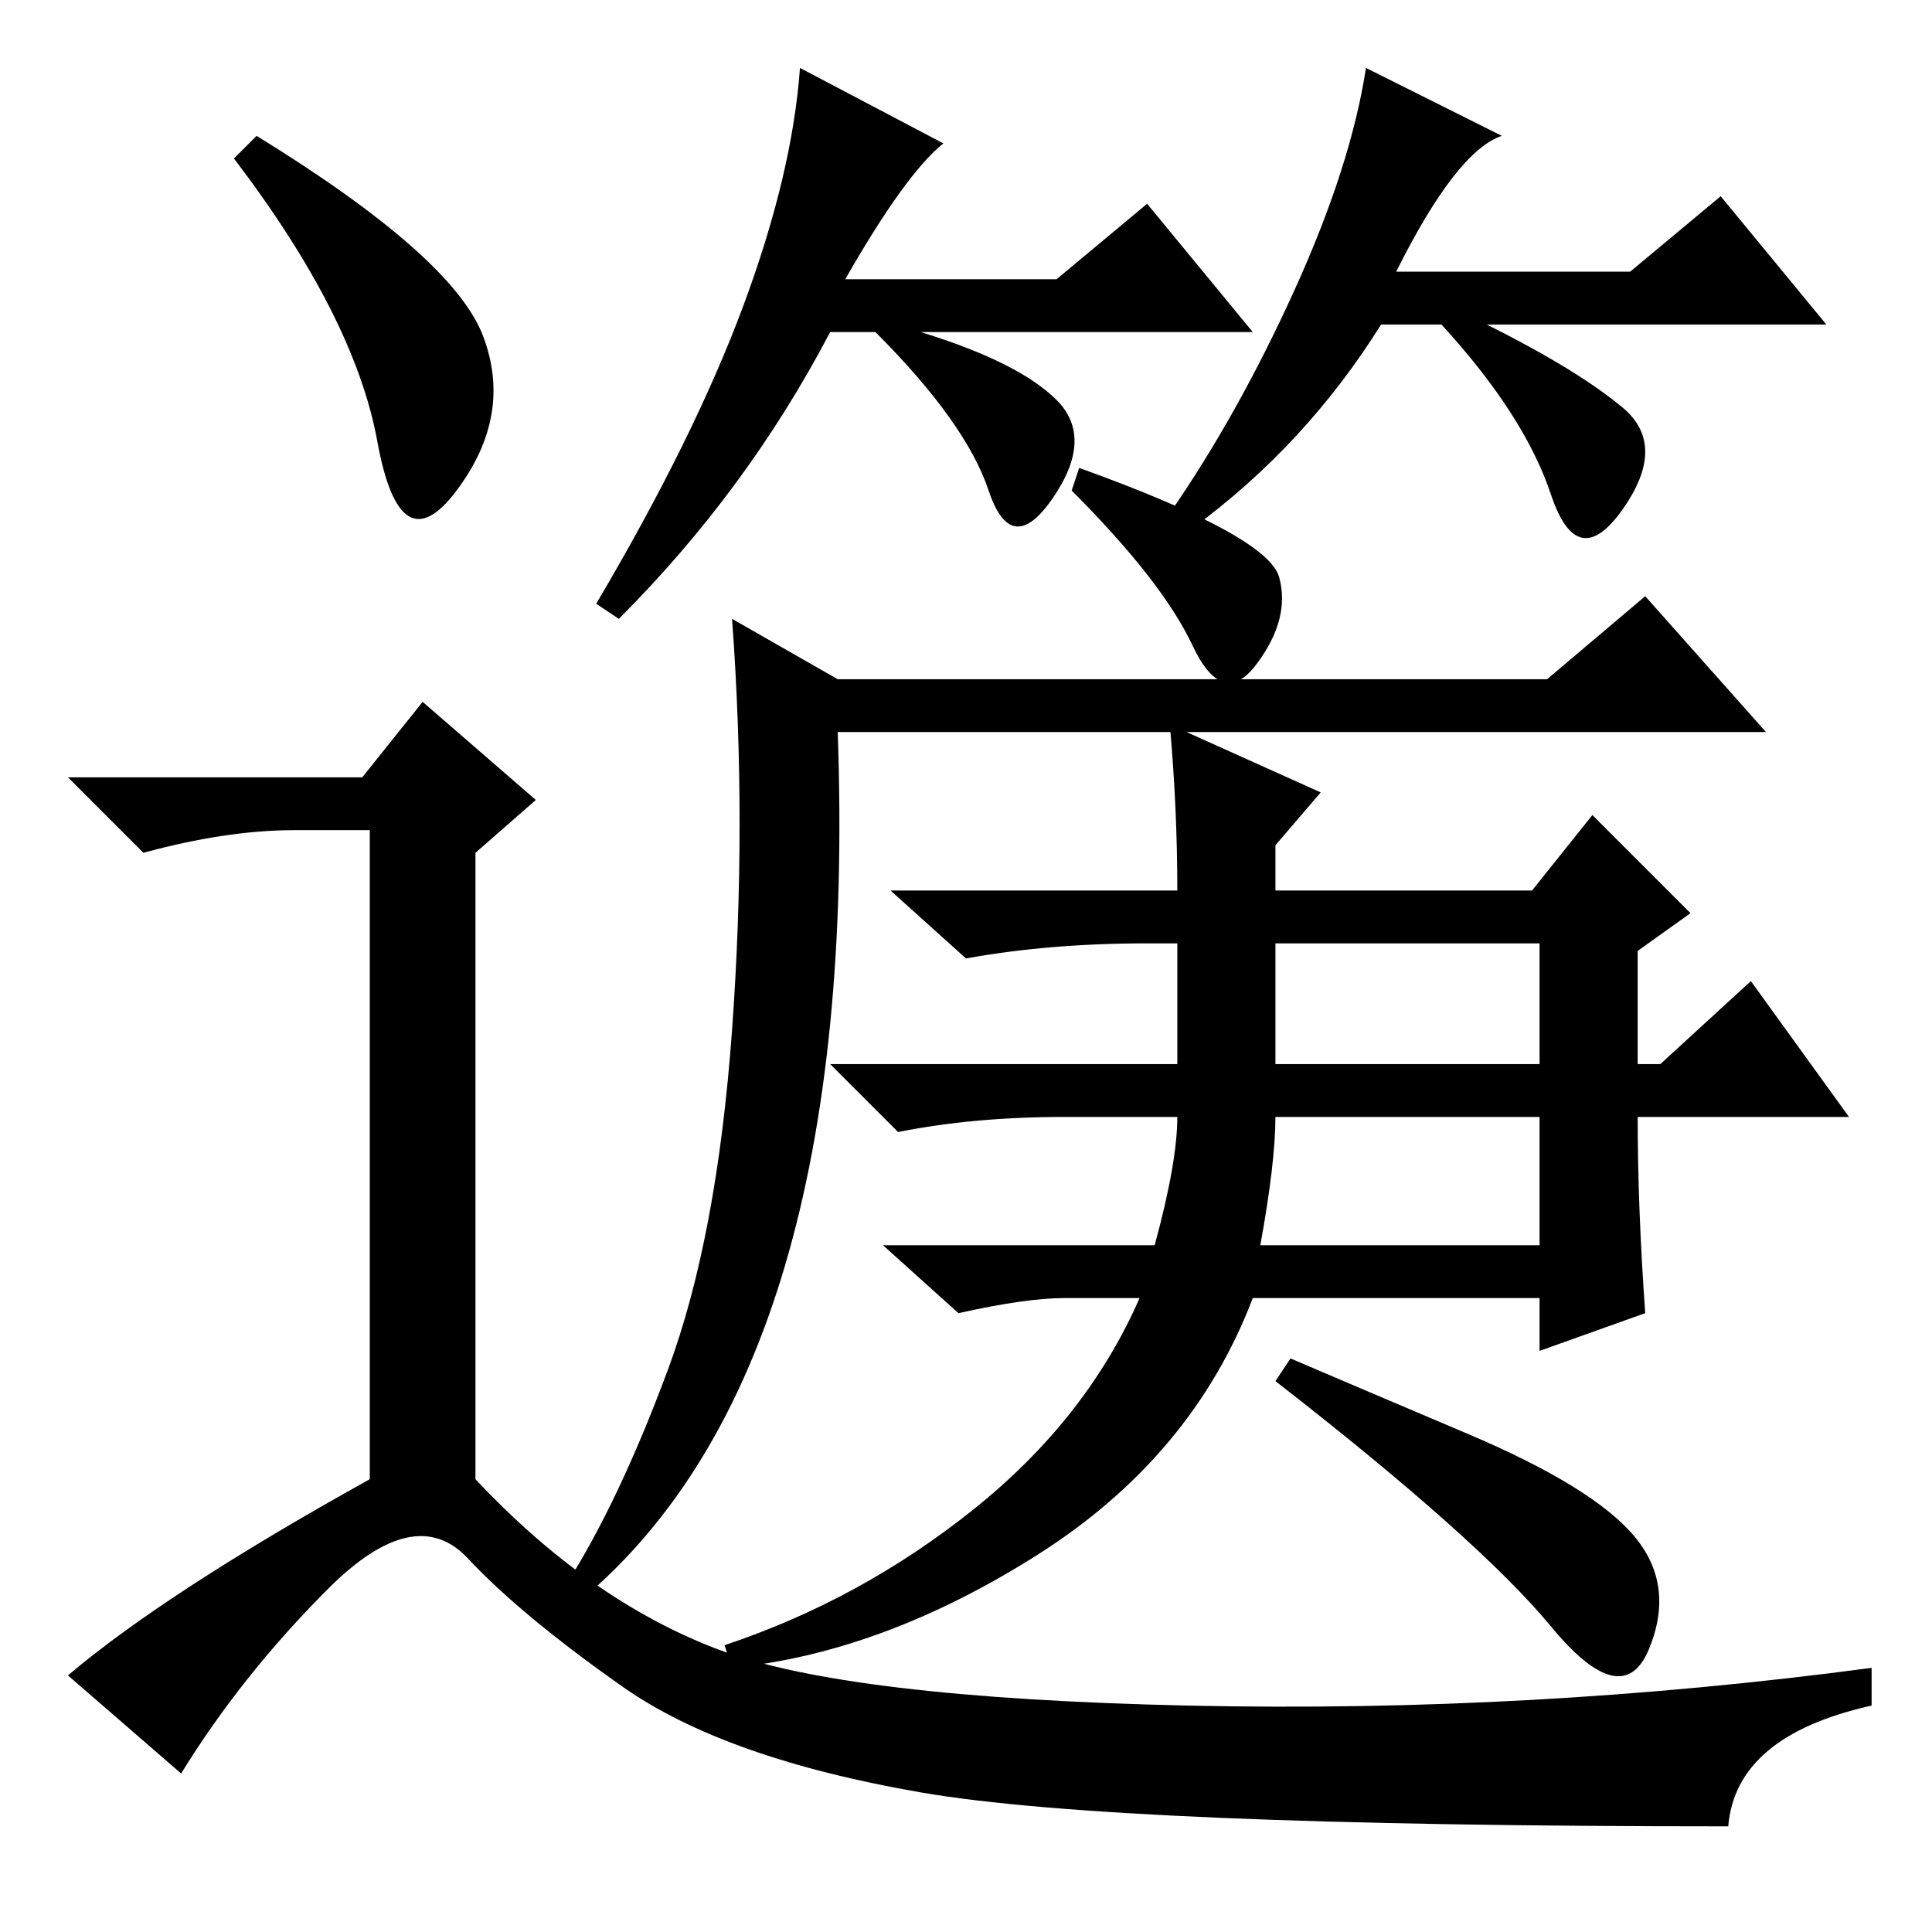 <?xml version="1.0" standalone="no"?>
<!DOCTYPE svg PUBLIC "-//W3C//DTD SVG 1.1//EN" "http://www.w3.org/Graphics/SVG/1.1/DTD/svg11.dtd" >
<svg xmlns="http://www.w3.org/2000/svg" xmlns:xlink="http://www.w3.org/1999/xlink" version="1.1" viewBox="0 -36 256 256">
  <g transform="matrix(1 0 0 -1 0 220)">
   <path fill="currentColor"
d="M112 219h28l12 10l14 -17h-44q13 -4 18 -9t-0.5 -13t-8.5 1t-15 21h-6q-11 -21 -28 -38l-3 2q13 22 19.5 39.5t7.5 31.5l19 -10q-5 -4 -13 -18zM215 202q6 -5 0 -13.5t-9.5 2t-14.5 22.5h-8q-10 -16 -25 -27l-3 2q9 13 16.5 29.5t9.5 29.5l18 -9q-6 -2 -14 -18h31l12 10
l14 -17h-45q12 -6 18 -11zM169 115h35v16h-35v-16zM167 91h37v17h-35q0 -6 -2 -17zM88.5 74.5q6.5 17.5 8.5 45t0 54.5l14 -8h94l13 11l16 -18h-123q3 -84 -34 -115l-2 2q7 11 13.5 28.5zM143 194q25 -9 26.5 -14.5t-3 -11.5t-8.5 2.5t-16 20.5zM171 76q7 -3 23.5 -10
t22 -13.5t2 -15t-13 3t-36.5 32.5zM166 84q-8 -21 -28.5 -34t-40.5 -15l-1 3q18 6 33 18t22 28h-10q-5 0 -14 -2l-10 9h36q3 11 3 17h-15q-12 0 -22 -2l-9 9h46v16h-4q-13 0 -24 -2l-10 9h38q0 11 -1 22l20 -9l-6 -7v-6h34l8 10l13 -13l-7 -5v-15h3l12 11l13 -18h-28
q0 -12 1 -26l-14 -5v7h-38zM34 238q26 -16 30 -26.5t-3.5 -20.5t-10.5 6.5t-19 37.5zM48 153l8 10l15 -13l-8 -7v-83q15 -16 32 -22.5t62.5 -7.5t90.5 5v-5q-18 -4 -19 -16q-81 0 -107 4.5t-39.5 14t-20.5 17t-18.5 -4t-19.5 -24.5l-15 13q13 11 40 26v86h-10q-9 0 -20 -3
l-10 10h39z" />
  </g>

</svg>
